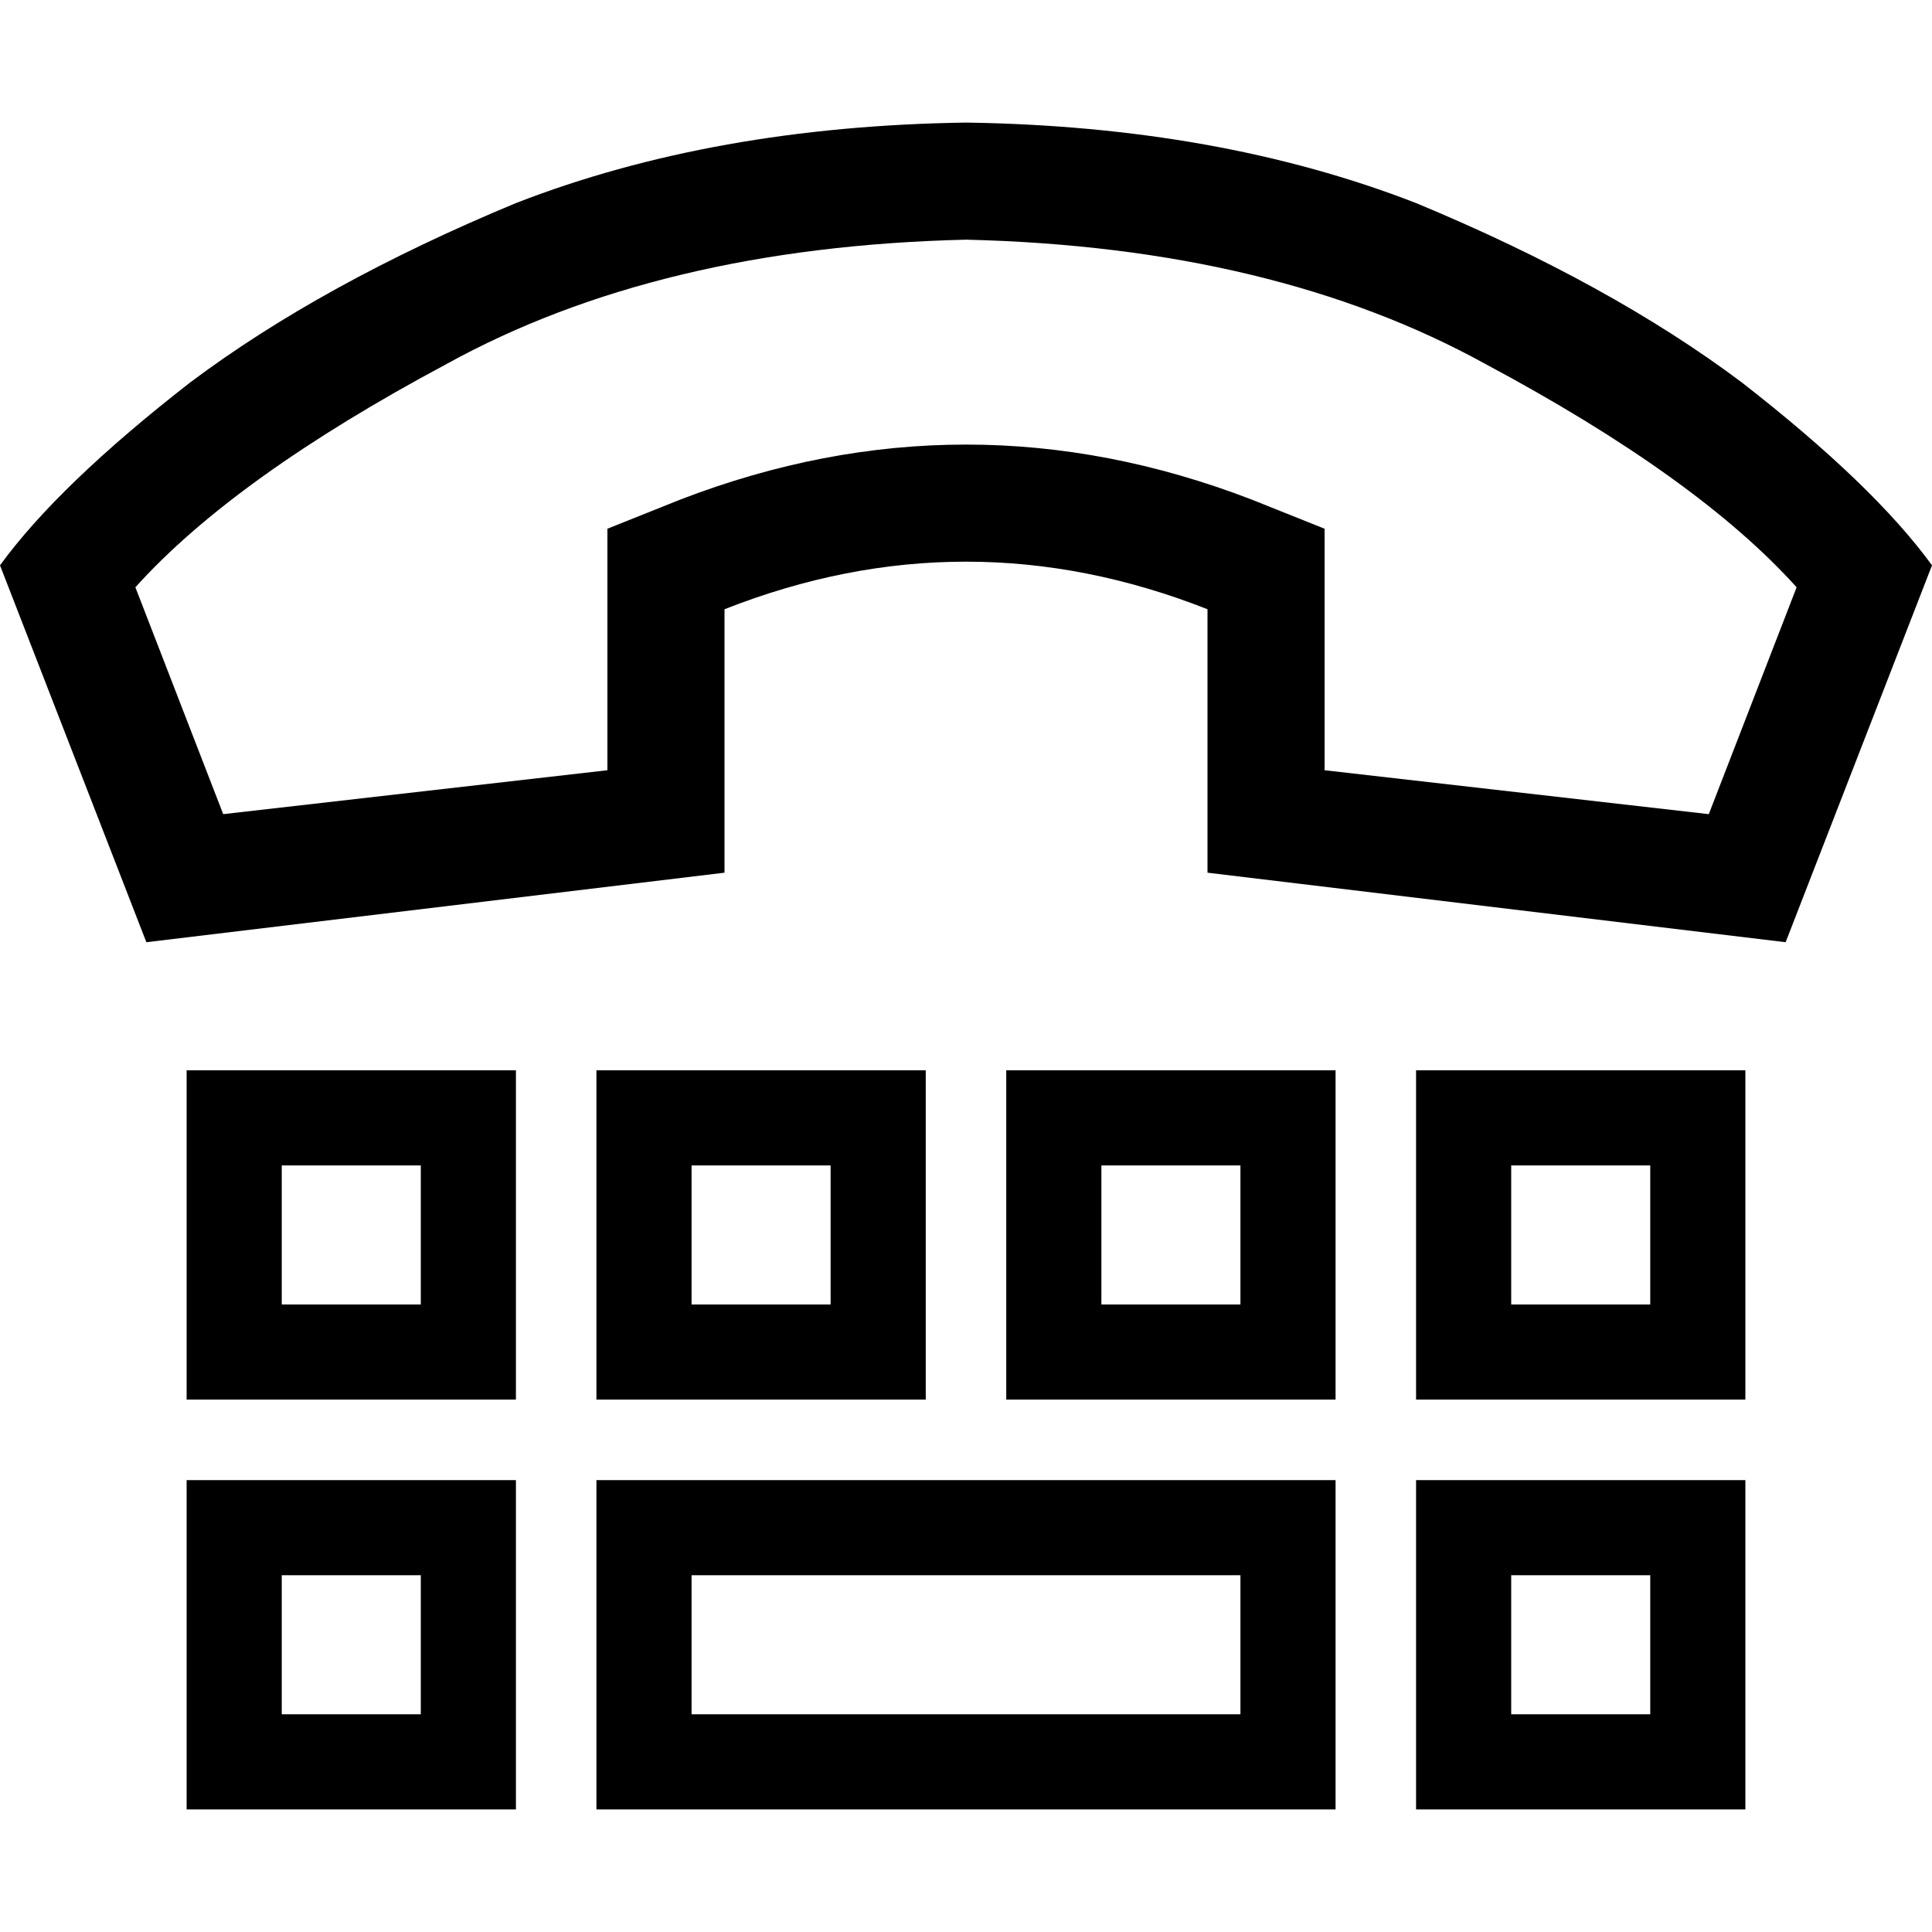 <svg xmlns="http://www.w3.org/2000/svg" viewBox="0 0 512 512">
  <path d="M 320 231.273 L 320 161.455 L 320 231.273 L 320 161.455 Q 256 136.242 192 161.455 L 192 231.273 L 192 231.273 L 38.788 249.697 L 38.788 249.697 L 0 149.818 L 0 149.818 Q 15.515 128.485 50.424 101.333 Q 85.333 75.152 136.727 53.818 Q 189.091 33.455 256 32.485 Q 322.909 33.455 375.273 53.818 Q 426.667 75.152 461.576 101.333 Q 496.485 128.485 512 149.818 L 473.212 249.697 L 473.212 249.697 L 320 231.273 L 320 231.273 Z M 160.97 161.455 L 160.97 140.121 L 160.97 161.455 L 160.97 140.121 L 180.364 132.364 L 180.364 132.364 Q 256 103.273 331.636 132.364 L 351.03 140.121 L 351.03 140.121 L 351.03 161.455 L 351.03 161.455 L 351.03 204.121 L 351.03 204.121 L 452.848 215.758 L 452.848 215.758 L 476.121 155.636 L 476.121 155.636 Q 449.939 126.545 393.697 96.485 Q 337.455 65.455 256 63.515 Q 174.545 65.455 118.303 96.485 Q 62.061 126.545 35.879 155.636 L 59.152 215.758 L 59.152 215.758 L 160.97 204.121 L 160.97 204.121 L 160.97 161.455 L 160.97 161.455 Z M 62.061 283.636 L 124.121 283.636 L 62.061 283.636 L 136.727 283.636 L 136.727 296.242 L 136.727 296.242 L 136.727 358.303 L 136.727 358.303 L 136.727 370.909 L 136.727 370.909 L 124.121 370.909 L 49.455 370.909 L 49.455 358.303 L 49.455 358.303 L 49.455 296.242 L 49.455 296.242 L 49.455 283.636 L 49.455 283.636 L 62.061 283.636 L 62.061 283.636 Z M 74.667 345.697 L 111.515 345.697 L 74.667 345.697 L 111.515 345.697 L 111.515 308.848 L 111.515 308.848 L 74.667 308.848 L 74.667 308.848 L 74.667 345.697 L 74.667 345.697 Z M 62.061 392.242 L 124.121 392.242 L 62.061 392.242 L 136.727 392.242 L 136.727 404.848 L 136.727 404.848 L 136.727 466.909 L 136.727 466.909 L 136.727 479.515 L 136.727 479.515 L 124.121 479.515 L 49.455 479.515 L 49.455 466.909 L 49.455 466.909 L 49.455 404.848 L 49.455 404.848 L 49.455 392.242 L 49.455 392.242 L 62.061 392.242 L 62.061 392.242 Z M 74.667 454.303 L 111.515 454.303 L 74.667 454.303 L 111.515 454.303 L 111.515 417.455 L 111.515 417.455 L 74.667 417.455 L 74.667 417.455 L 74.667 454.303 L 74.667 454.303 Z M 387.879 392.242 L 449.939 392.242 L 387.879 392.242 L 462.545 392.242 L 462.545 404.848 L 462.545 404.848 L 462.545 466.909 L 462.545 466.909 L 462.545 479.515 L 462.545 479.515 L 449.939 479.515 L 375.273 479.515 L 375.273 466.909 L 375.273 466.909 L 375.273 404.848 L 375.273 404.848 L 375.273 392.242 L 375.273 392.242 L 387.879 392.242 L 387.879 392.242 Z M 400.485 454.303 L 437.333 454.303 L 400.485 454.303 L 437.333 454.303 L 437.333 417.455 L 437.333 417.455 L 400.485 417.455 L 400.485 417.455 L 400.485 454.303 L 400.485 454.303 Z M 158.061 392.242 L 170.667 392.242 L 158.061 392.242 L 353.939 392.242 L 353.939 404.848 L 353.939 404.848 L 353.939 466.909 L 353.939 466.909 L 353.939 479.515 L 353.939 479.515 L 341.333 479.515 L 158.061 479.515 L 158.061 466.909 L 158.061 466.909 L 158.061 404.848 L 158.061 404.848 L 158.061 392.242 L 158.061 392.242 Z M 183.273 417.455 L 183.273 454.303 L 183.273 417.455 L 183.273 454.303 L 328.727 454.303 L 328.727 454.303 L 328.727 417.455 L 328.727 417.455 L 183.273 417.455 L 183.273 417.455 Z M 158.061 283.636 L 170.667 283.636 L 158.061 283.636 L 245.333 283.636 L 245.333 296.242 L 245.333 296.242 L 245.333 358.303 L 245.333 358.303 L 245.333 370.909 L 245.333 370.909 L 232.727 370.909 L 158.061 370.909 L 158.061 358.303 L 158.061 358.303 L 158.061 296.242 L 158.061 296.242 L 158.061 283.636 L 158.061 283.636 Z M 183.273 308.848 L 183.273 345.697 L 183.273 308.848 L 183.273 345.697 L 220.121 345.697 L 220.121 345.697 L 220.121 308.848 L 220.121 308.848 L 183.273 308.848 L 183.273 308.848 Z M 279.273 283.636 L 341.333 283.636 L 279.273 283.636 L 353.939 283.636 L 353.939 296.242 L 353.939 296.242 L 353.939 358.303 L 353.939 358.303 L 353.939 370.909 L 353.939 370.909 L 341.333 370.909 L 266.667 370.909 L 266.667 358.303 L 266.667 358.303 L 266.667 296.242 L 266.667 296.242 L 266.667 283.636 L 266.667 283.636 L 279.273 283.636 L 279.273 283.636 Z M 291.879 345.697 L 328.727 345.697 L 291.879 345.697 L 328.727 345.697 L 328.727 308.848 L 328.727 308.848 L 291.879 308.848 L 291.879 308.848 L 291.879 345.697 L 291.879 345.697 Z M 375.273 283.636 L 387.879 283.636 L 375.273 283.636 L 462.545 283.636 L 462.545 296.242 L 462.545 296.242 L 462.545 358.303 L 462.545 358.303 L 462.545 370.909 L 462.545 370.909 L 449.939 370.909 L 375.273 370.909 L 375.273 358.303 L 375.273 358.303 L 375.273 296.242 L 375.273 296.242 L 375.273 283.636 L 375.273 283.636 Z M 400.485 308.848 L 400.485 345.697 L 400.485 308.848 L 400.485 345.697 L 437.333 345.697 L 437.333 345.697 L 437.333 308.848 L 437.333 308.848 L 400.485 308.848 L 400.485 308.848 Z" />
</svg>